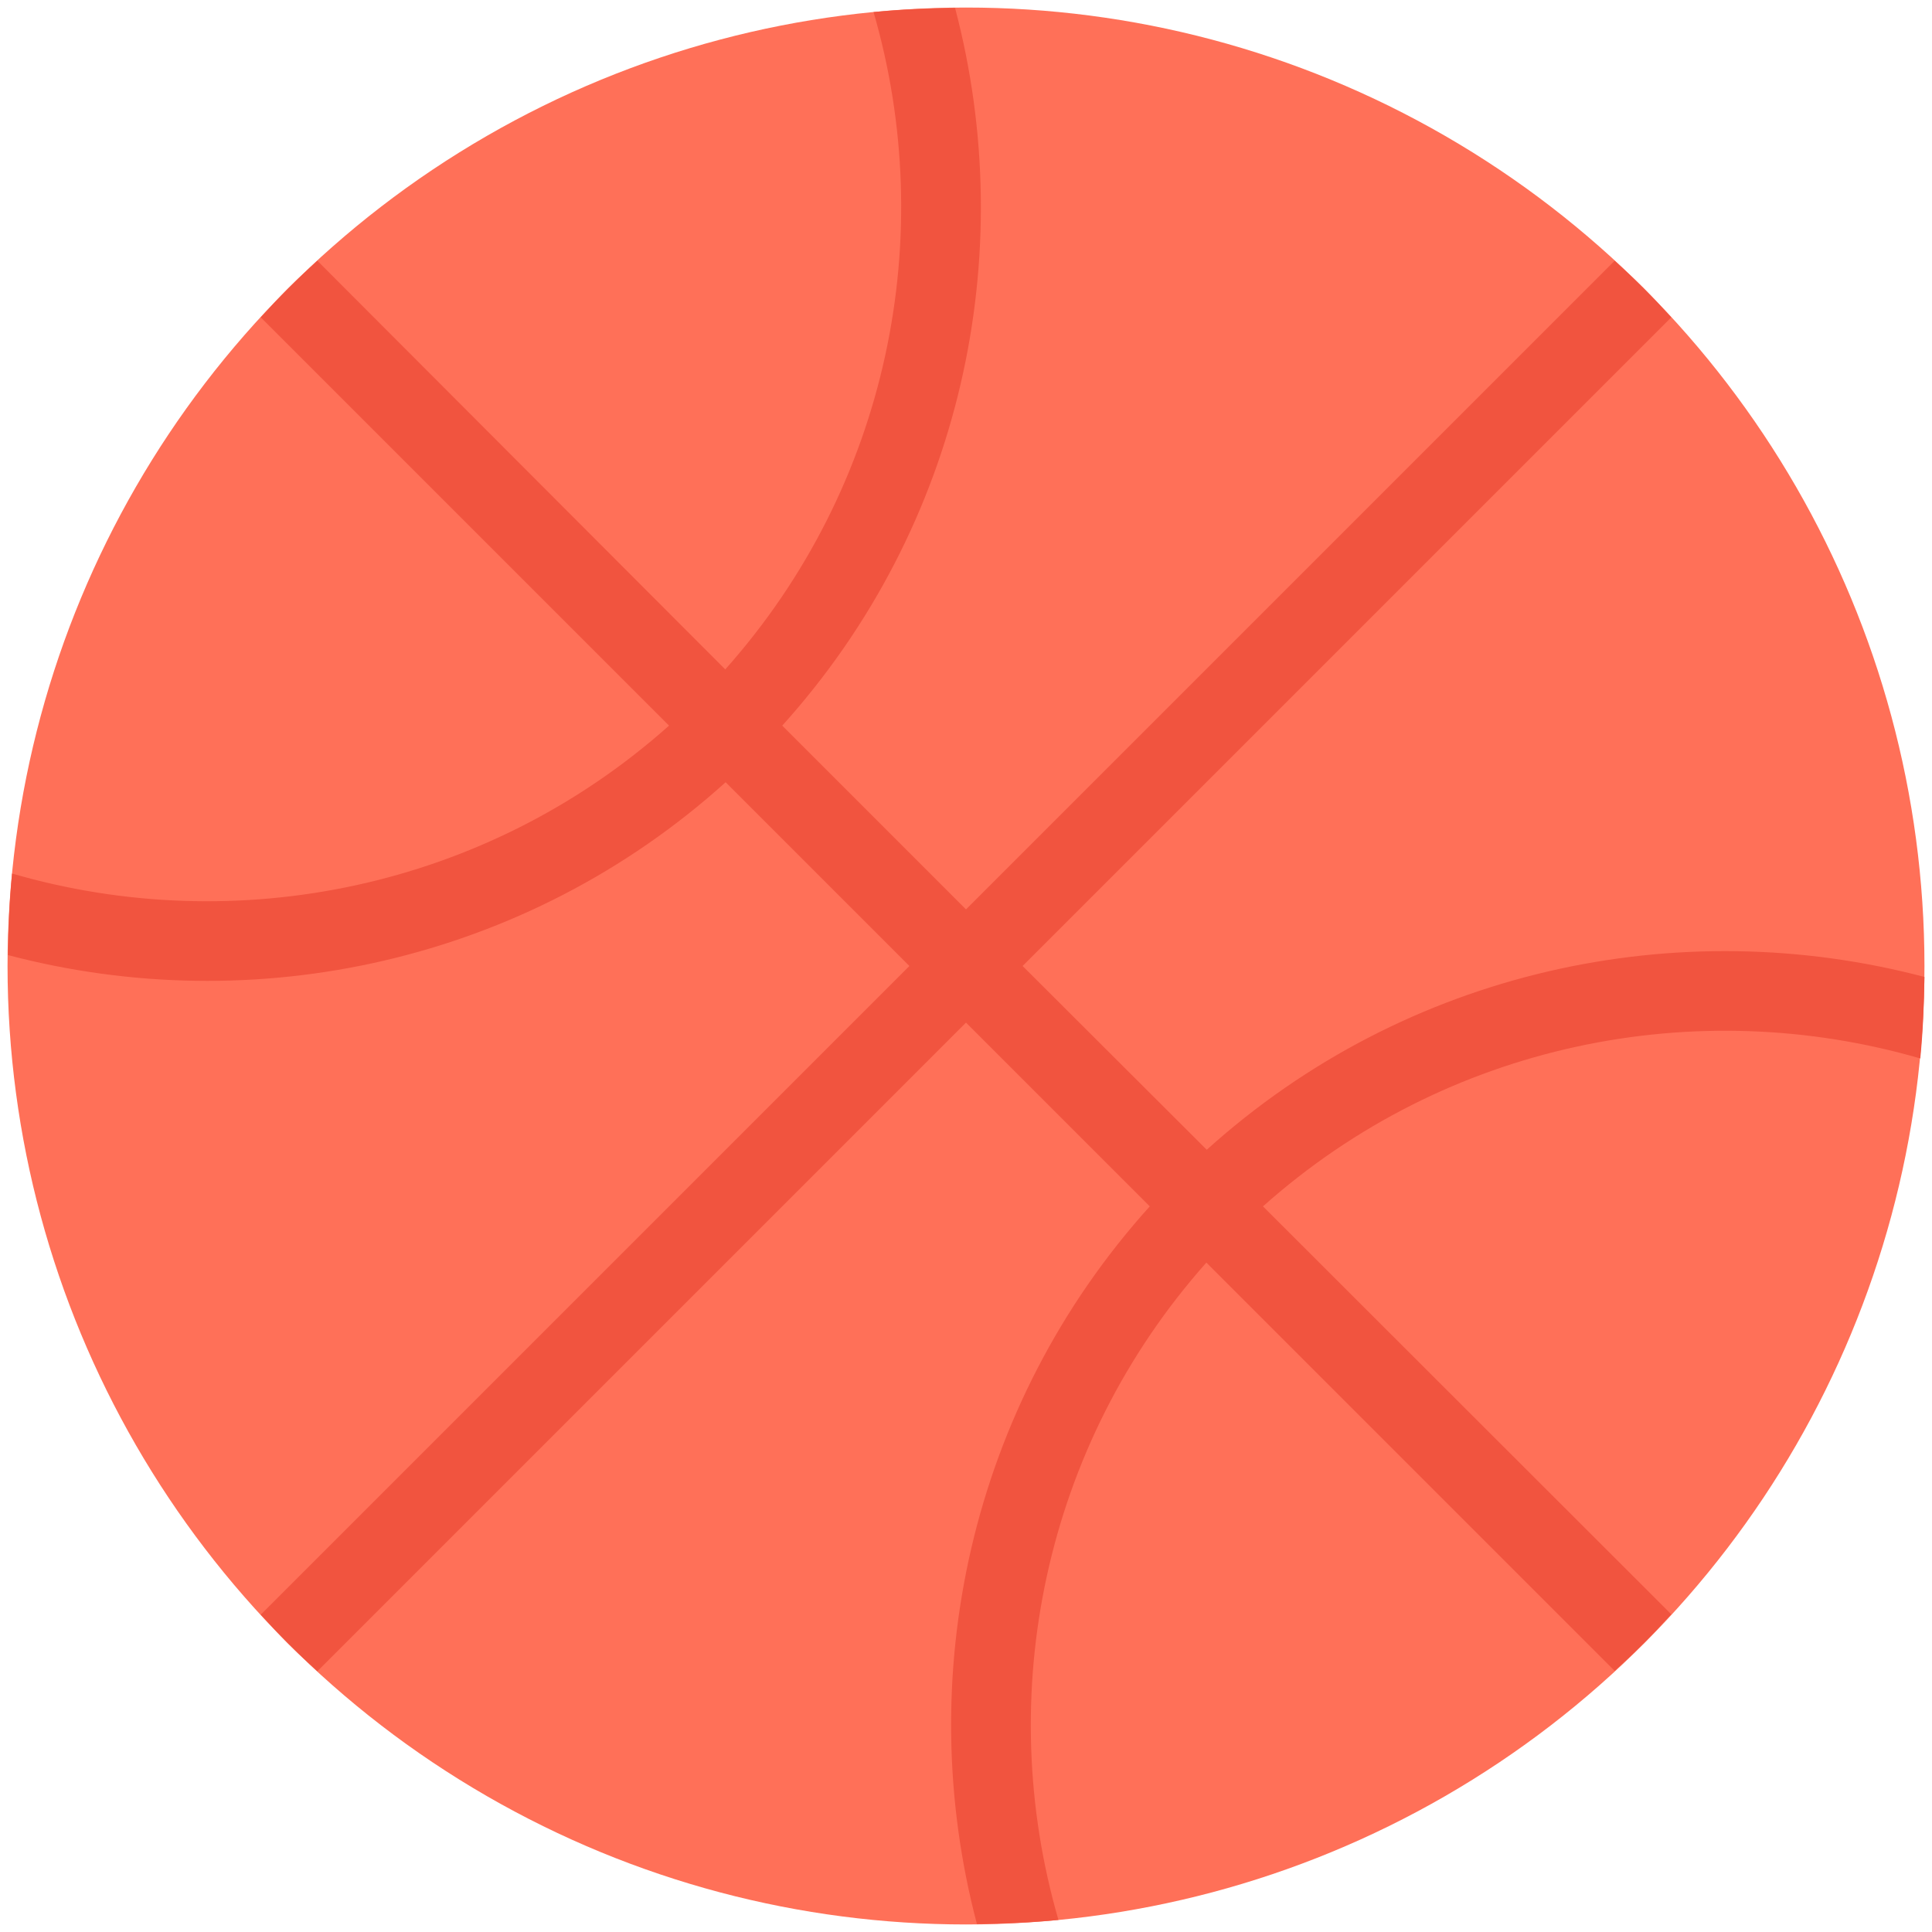 <?xml version="1.0" encoding="utf-8"?>
<!-- Generator: Adobe Illustrator 18.0.0, SVG Export Plug-In . SVG Version: 6.00 Build 0)  -->
<!DOCTYPE svg PUBLIC "-//W3C//DTD SVG 1.1//EN" "http://www.w3.org/Graphics/SVG/1.1/DTD/svg11.dtd">
<svg version="1.1" id="Layer_1" xmlns="http://www.w3.org/2000/svg" xmlns:xlink="http://www.w3.org/1999/xlink" x="0px" y="0px"
	 viewBox="0 0 512 512" enable-background="new 0 0 512 512" xml:space="preserve">
<g>
	<circle fill="#FF7058" cx="256" cy="256" r="254"/>
	<path fill="#F1543F" d="M207.3,192.3c47.8-53,63-125,45.8-190.2c-7.2,0.1-14.4,0.4-21.6,1.1c17.2,59.3,4.1,125.5-39.3,174.2
		L84.1,69.1c-2.6,2.4-5.2,4.8-7.7,7.3c-2.5,2.5-4.9,5.1-7.3,7.7l108.2,108.2c-48.7,43.4-114.9,56.4-174.1,39.2
		c-0.7,7.2-1,14.4-1.1,21.6c65.2,17.2,137.2,2,190.2-45.8L241,256L69.1,427.9c2.4,2.6,4.8,5.2,7.3,7.7c2.5,2.5,5.1,4.9,7.7,7.3
		L256,271l48.7,48.7c-47.8,53-63,125-45.8,190.2c7.2-0.1,14.4-0.4,21.6-1.1c-17.2-59.3-4.1-125.5,39.2-174.2l108.2,108.2
		c2.6-2.4,5.2-4.8,7.7-7.3c2.5-2.5,4.9-5.1,7.3-7.7L334.7,319.7c48.7-43.4,114.9-56.4,174.2-39.2c0.7-7.2,1-14.4,1.1-21.6
		c-65.2-17.2-137.2-2-190.2,45.8L271,256L442.9,84.1c-2.4-2.6-4.8-5.2-7.3-7.7c-2.5-2.5-5.1-4.9-7.7-7.3L256,241L207.3,192.3z"/>
</g>
</svg>
